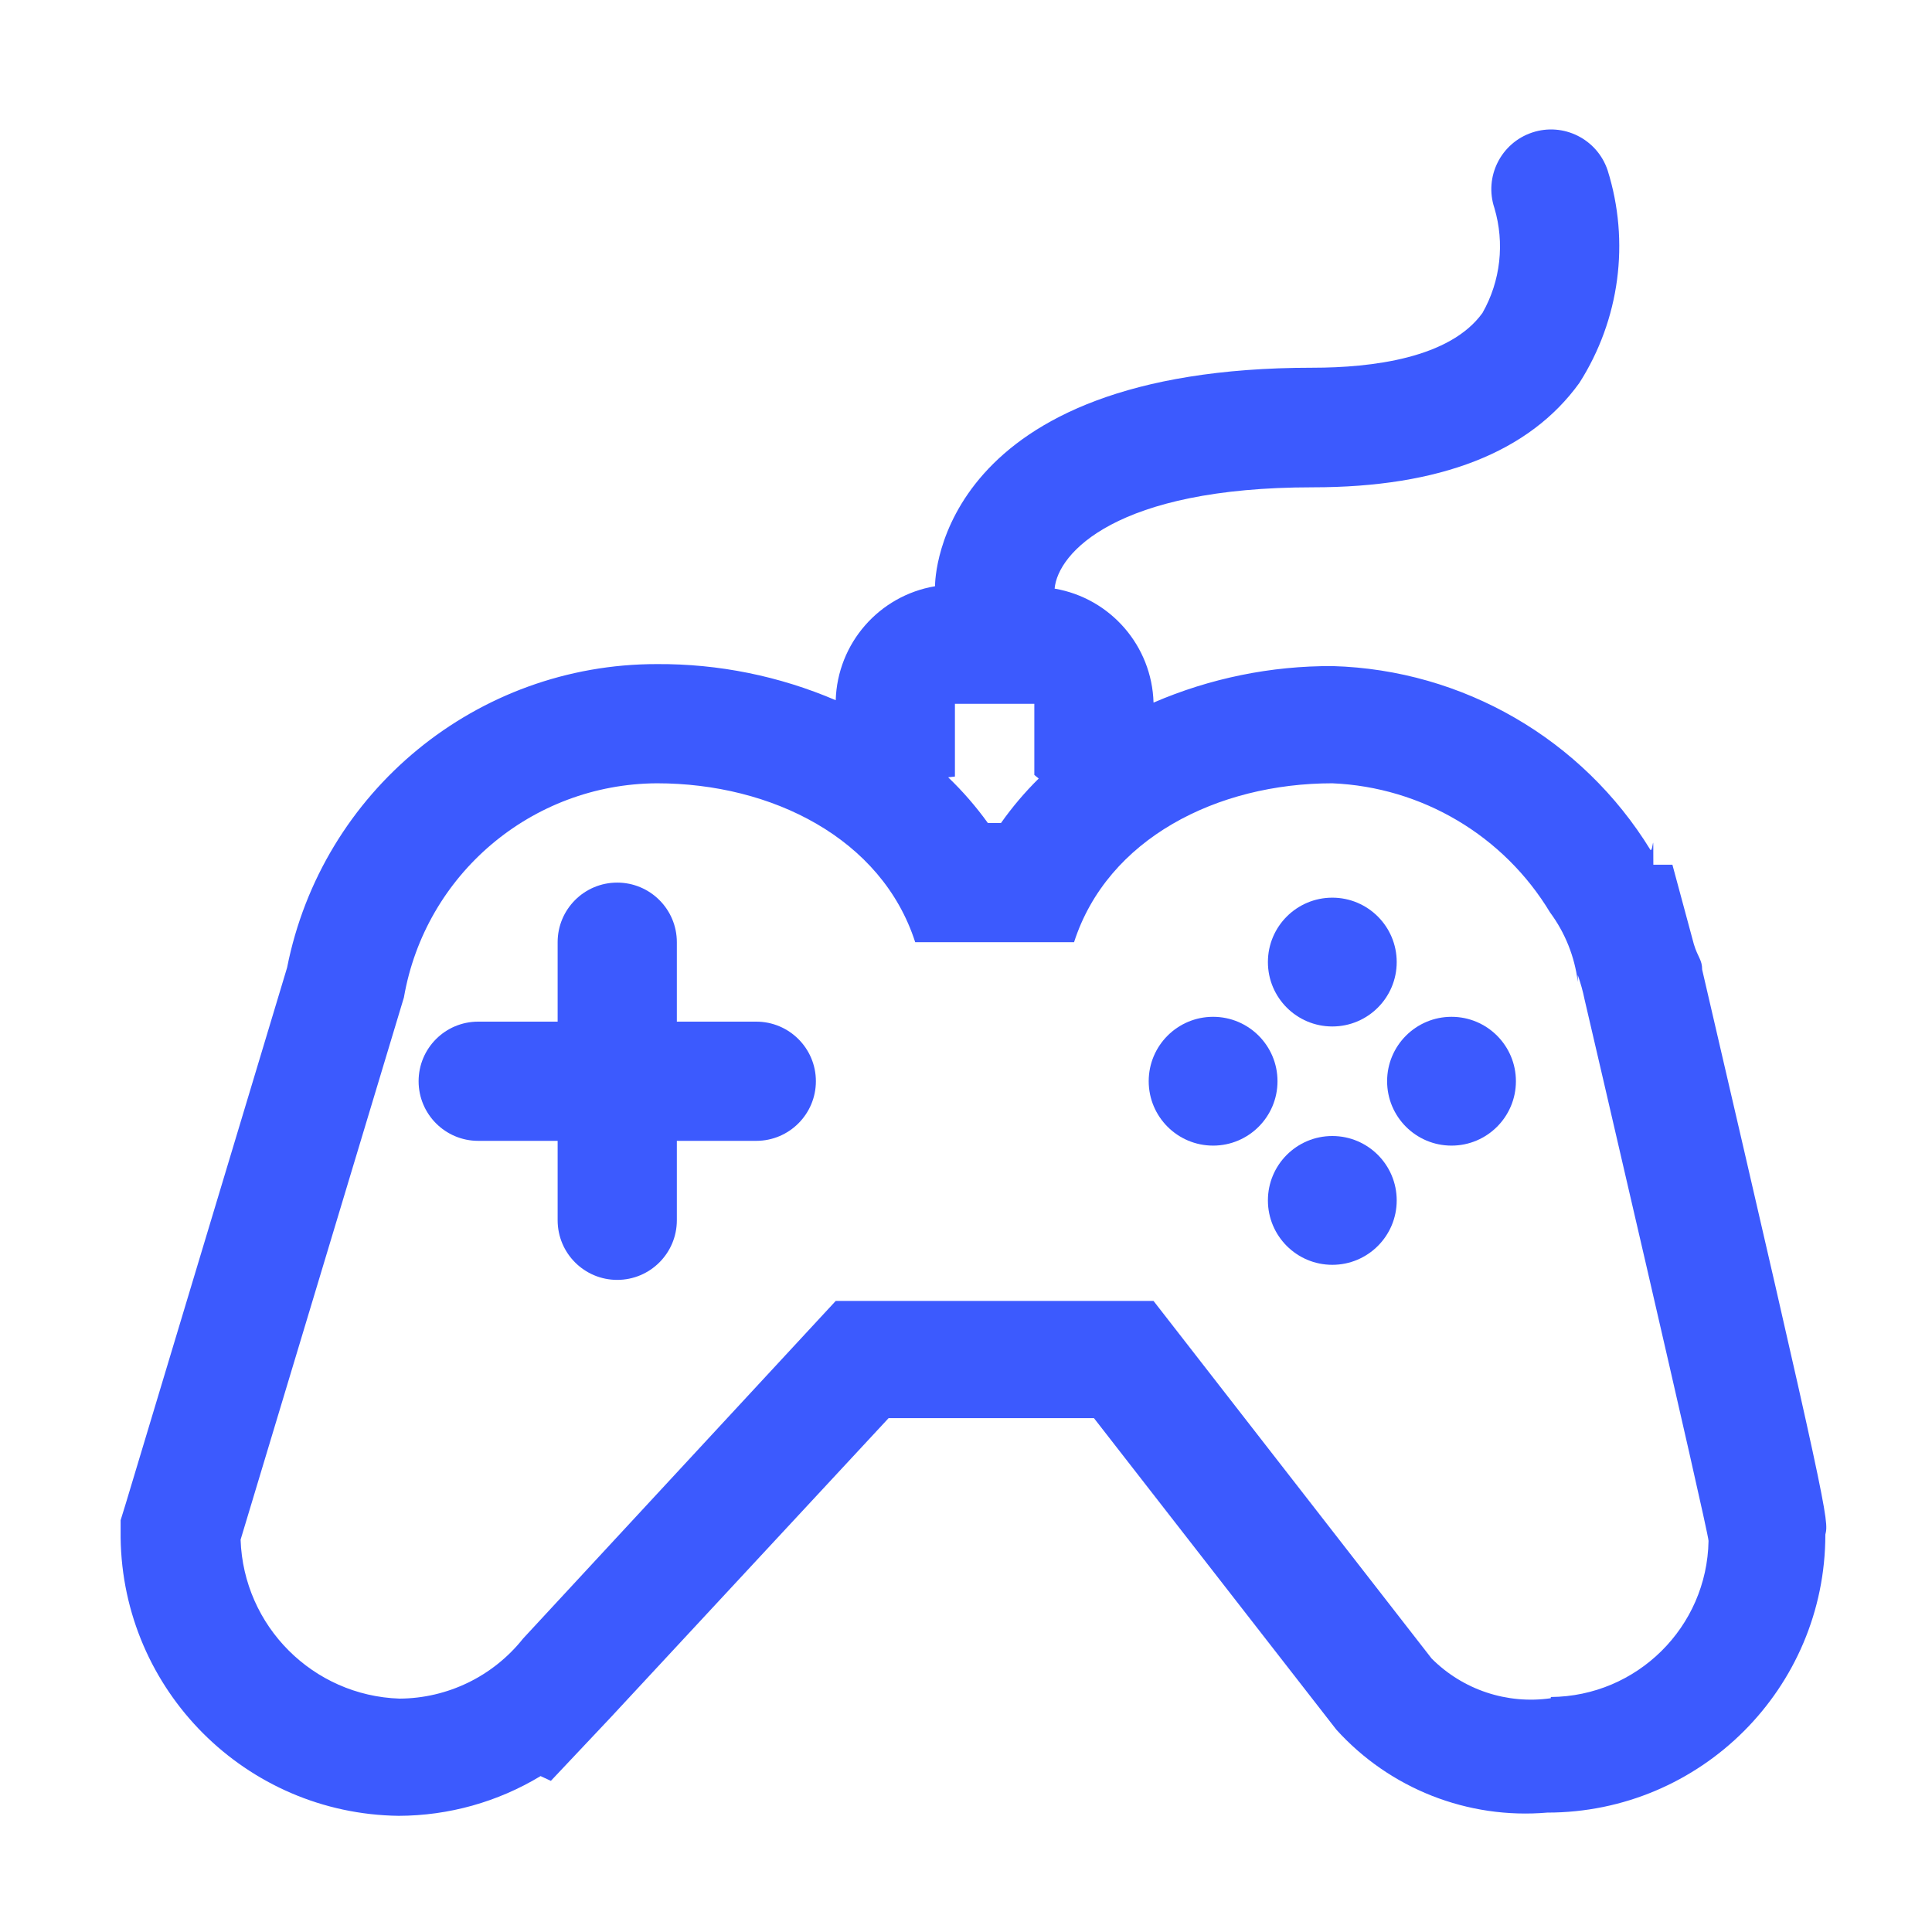 <?xml version="1.0" encoding="UTF-8"?>
<svg width="30px" height="30px" viewBox="0 0 30 30" version="1.1" xmlns="http://www.w3.org/2000/svg" xmlns:xlink="http://www.w3.org/1999/xlink">
    <title>8CB50DFC-5411-4BDB-B111-A42D680C158D</title>
    <g id="Page-1" stroke="none" stroke-width="1" fill="none" fill-rule="evenodd">
        <g id="내-프로필-조회_User-Copy" transform="translate(-48, -566)" fill="#3C5AFE">
            <g id="btn_vertical_on" transform="translate(30, 551)">
                <g id="ic_detail_joystick/activated" transform="translate(18, 15)">
                    <g id="Joystick" transform="translate(1.429, 1.429)">
                        <circle id="Oval" cx="19.259" cy="13.51" r="1"></circle>
                        <circle id="Oval" cx="19.259" cy="17.211" r="1"></circle>
                        <circle id="Oval" cx="21.11" cy="15.36" r="1"></circle>
                        <circle id="Oval" cx="17.408" cy="15.36" r="1"></circle>
                        <path d="M25.002,13.627 C25.002,13.473 24.934,13.436 24.873,13.232 L24.54,11.998 L24.244,11.998 C24.244,11.381 24.244,11.795 24.2,11.77 C23.143,10.046 21.287,8.972 19.265,8.914 C18.309,8.909 17.361,9.102 16.483,9.481 C16.458,8.601 15.815,7.86 14.947,7.711 C14.996,7.162 15.897,6.138 18.957,6.138 C20.931,6.138 22.319,5.595 23.096,4.516 C23.722,3.534 23.883,2.326 23.534,1.215 C23.372,0.73 22.848,0.467 22.362,0.629 C21.877,0.791 21.614,1.316 21.776,1.801 C21.938,2.347 21.872,2.935 21.591,3.43 C21.085,4.133 19.876,4.281 18.951,4.281 C13.158,4.281 13.09,7.538 13.09,7.674 C12.22,7.821 11.574,8.562 11.548,9.444 C10.671,9.068 9.726,8.877 8.772,8.883 C5.978,8.88 3.571,10.855 3.029,13.596 L0.524,21.918 L0.444,22.177 L0.444,22.448 C0.474,24.821 2.39,26.737 4.762,26.767 C5.539,26.765 6.3,26.552 6.965,26.15 L7.125,26.224 L8.05,25.243 L12.369,20.592 L15.558,20.592 L19.321,25.428 C20.151,26.346 21.363,26.823 22.596,26.717 C24.981,26.717 26.915,24.784 26.915,22.399 C26.97,22.177 26.97,22.097 25.002,13.627 Z M13.399,10.629 L13.399,9.5 L14.632,9.5 L14.632,10.604 L14.7,10.66 C14.485,10.872 14.289,11.103 14.114,11.351 L13.911,11.351 C13.727,11.096 13.521,10.858 13.294,10.641 L13.399,10.629 Z M22.652,24.941 C21.972,25.039 21.286,24.81 20.801,24.324 L16.483,18.772 L11.548,18.772 L6.693,24.015 C6.228,24.6 5.522,24.943 4.775,24.947 C3.431,24.902 2.352,23.823 2.307,22.479 L4.843,14.059 C5.174,12.145 6.83,10.744 8.772,10.734 C10.555,10.734 12.264,11.591 12.782,13.201 L15.249,13.201 C15.768,11.591 17.476,10.734 19.259,10.734 C20.651,10.793 21.921,11.546 22.64,12.739 C22.874,13.055 23.023,13.427 23.071,13.818 L23.071,13.713 C23.115,13.836 23.15,13.962 23.176,14.09 C23.176,14.09 25.101,22.35 25.101,22.498 C25.078,23.836 23.991,24.912 22.652,24.922 L22.652,24.941 Z" id="Shape"></path>
                        <path d="M10.314,14.435 L9.081,14.435 L9.081,13.201 C9.081,12.69 8.666,12.276 8.155,12.276 C7.644,12.276 7.23,12.69 7.23,13.201 L7.23,14.435 L5.996,14.435 C5.485,14.435 5.071,14.849 5.071,15.36 C5.071,15.871 5.485,16.286 5.996,16.286 L7.23,16.286 L7.23,17.519 C7.23,18.031 7.644,18.445 8.155,18.445 C8.666,18.445 9.081,18.031 9.081,17.519 L9.081,16.286 L10.314,16.286 C10.825,16.286 11.24,15.871 11.24,15.36 C11.24,14.849 10.825,14.435 10.314,14.435 L10.314,14.435 Z" id="Shape"></path>
                    </g>
                </g>
            </g>
        </g>
    </g>
</svg>